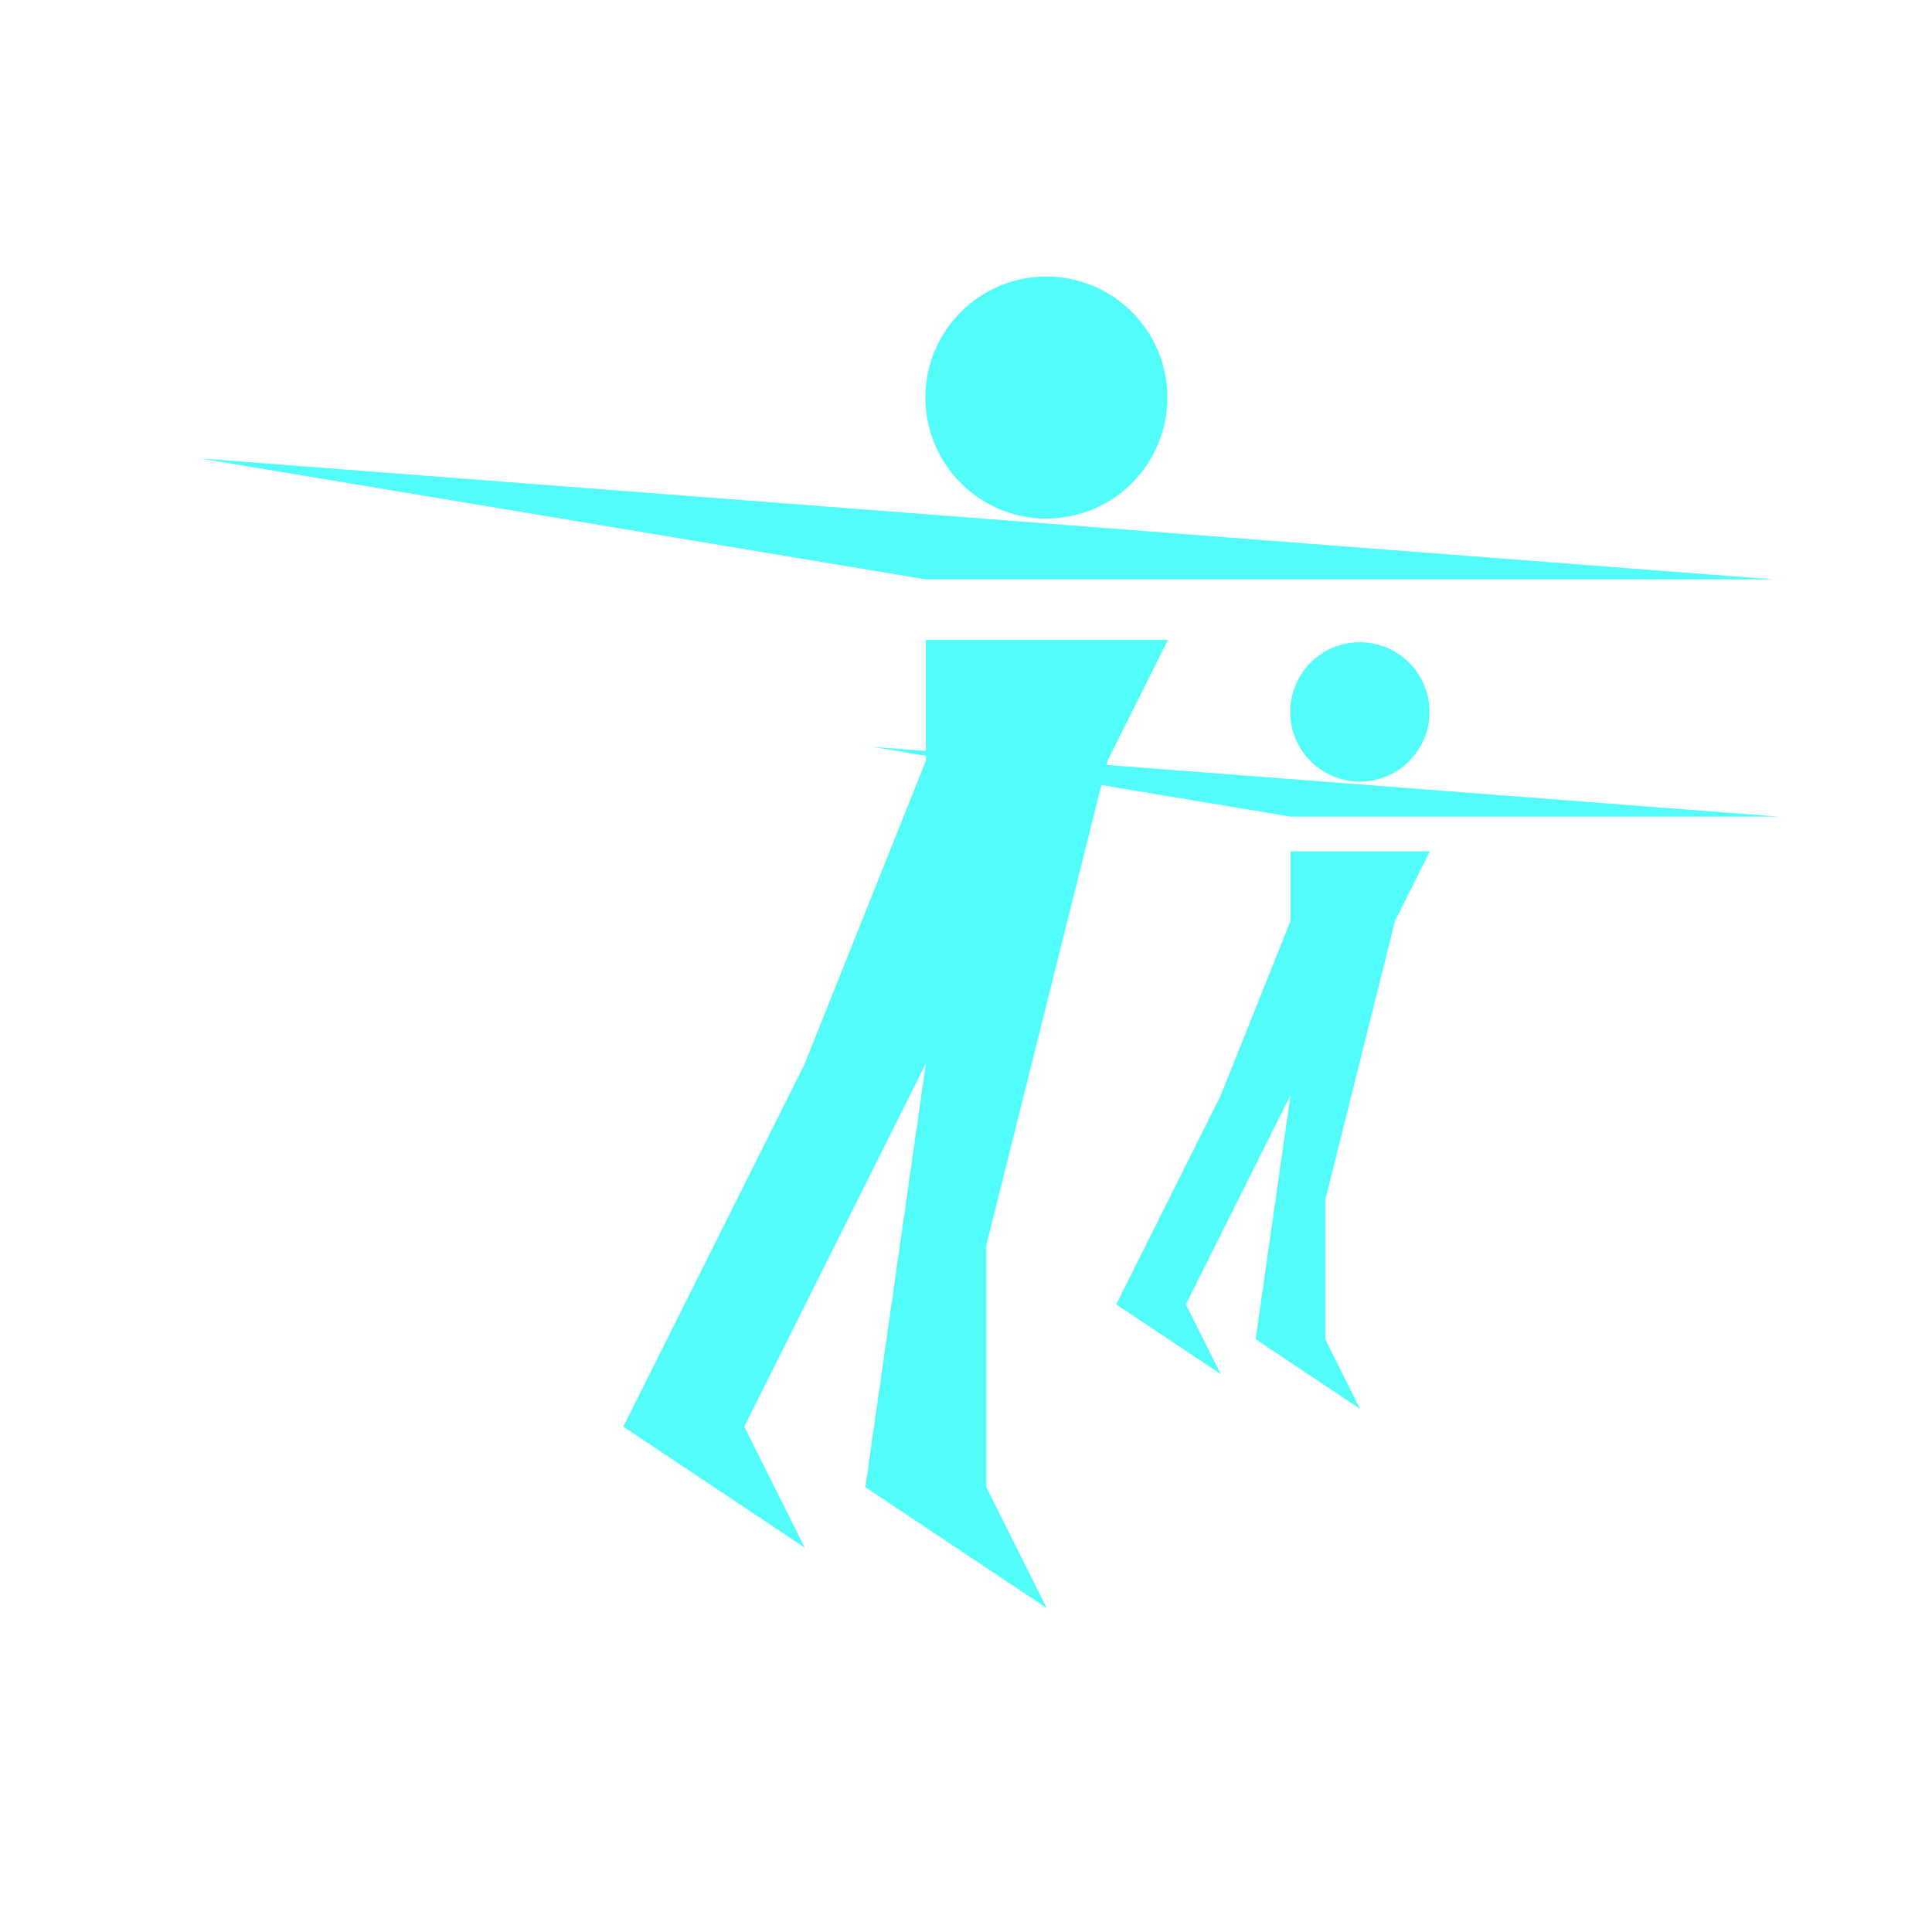 <?xml version="1.0" encoding="UTF-8" standalone="no"?>
<svg
   xmlns:dc="http://purl.org/dc/elements/1.1/"
   xmlns:cc="http://creativecommons.org/ns#"
   xmlns:rdf="http://www.w3.org/1999/02/22-rdf-syntax-ns#"
   xmlns:svg="http://www.w3.org/2000/svg"
   xmlns="http://www.w3.org/2000/svg"
   xmlns:sodipodi="http://sodipodi.sourceforge.net/DTD/sodipodi-0.dtd"
   xmlns:inkscape="http://www.inkscape.org/namespaces/inkscape"
   height="512"
   viewBox="0 0 512 512"
   width="512"
   version="1.1"
   id="svg2"
   inkscape:version="0.91 r13725"
   sodipodi:docname="ptbatcher.svg">
  <defs
     id="defs17" />
  <sodipodi:namedview
     pagecolor="#ffffff"
     bordercolor="#666666"
     borderopacity="1"
     objecttolerance="10"
     gridtolerance="10"
     guidetolerance="10"
     inkscape:pageopacity="0"
     inkscape:pageshadow="2"
     inkscape:window-width="1920"
     inkscape:window-height="1022"
     id="namedview15"
     showgrid="false"
     inkscape:zoom="0.6433966"
     inkscape:cx="-503.03382"
     inkscape:cy="445.20528"
     inkscape:window-x="0"
     inkscape:window-y="0"
     inkscape:window-maximized="1"
     inkscape:current-layer="svg2" />
  <g
     id="g33"
     transform="matrix(16.038,0,0,16.038,-139.549,-135.14)"
     inkscape:transform-center-x="90.957586"
     inkscape:transform-center-y="24.806628"
     style="fill:#52fcf9;fill-opacity:1">
    <path
       d="m 12,16 26,2 -10,0 -4,0 z"
       style="fill:#52fcf9;fill-opacity:1;stroke:none"
       id="path35"
       inkscape:connector-curvature="0" />
    <path
       d="m 24,21 -2,5 -3,6 3,2 -1,-2 3,-6 -1,7 3,2 -1,-2 0,-4 2,-8 1,-2 -4,0 z"
       style="fill:#52fcf9;fill-opacity:1;stroke:none"
       id="path37"
       inkscape:connector-curvature="0" />
    <path
       transform="matrix(1.333,0,0,1.333,-6.667,-1.667)"
       d="m 26,12.5 a 1.5,1.5 0 1 1 -3,0 1.5,1.5 0 1 1 3,0 z"
       style="fill:#52fcf9;fill-opacity:1;stroke:none"
       id="path39"
       inkscape:connector-curvature="0" />
  </g>
  <g
     id="g33-3"
     transform="matrix(9.234,0,0,9.234,120.369,50.192)"
     inkscape:transform-center-x="52.370677"
     inkscape:transform-center-y="14.282912"
     style="fill:#52fcf9;fill-opacity:1">
    <path
       d="m 12,16 26,2 -10,0 -4,0 z"
       style="fill:#52fcf9;fill-opacity:1;stroke:none"
       id="path35-6"
       inkscape:connector-curvature="0" />
    <path
       d="m 24,21 -2,5 -3,6 3,2 -1,-2 3,-6 -1,7 3,2 -1,-2 0,-4 2,-8 1,-2 -4,0 z"
       style="fill:#52fcf9;fill-opacity:1;stroke:none"
       id="path37-7"
       inkscape:connector-curvature="0" />
    <path
       transform="matrix(1.333,0,0,1.333,-6.667,-1.667)"
       d="m 26,12.5 a 1.5,1.5 0 1 1 -3,0 1.5,1.5 0 1 1 3,0 z"
       style="fill:#52fcf9;fill-opacity:1;stroke:none"
       id="path39-5"
       inkscape:connector-curvature="0" />
  </g>
</svg>
